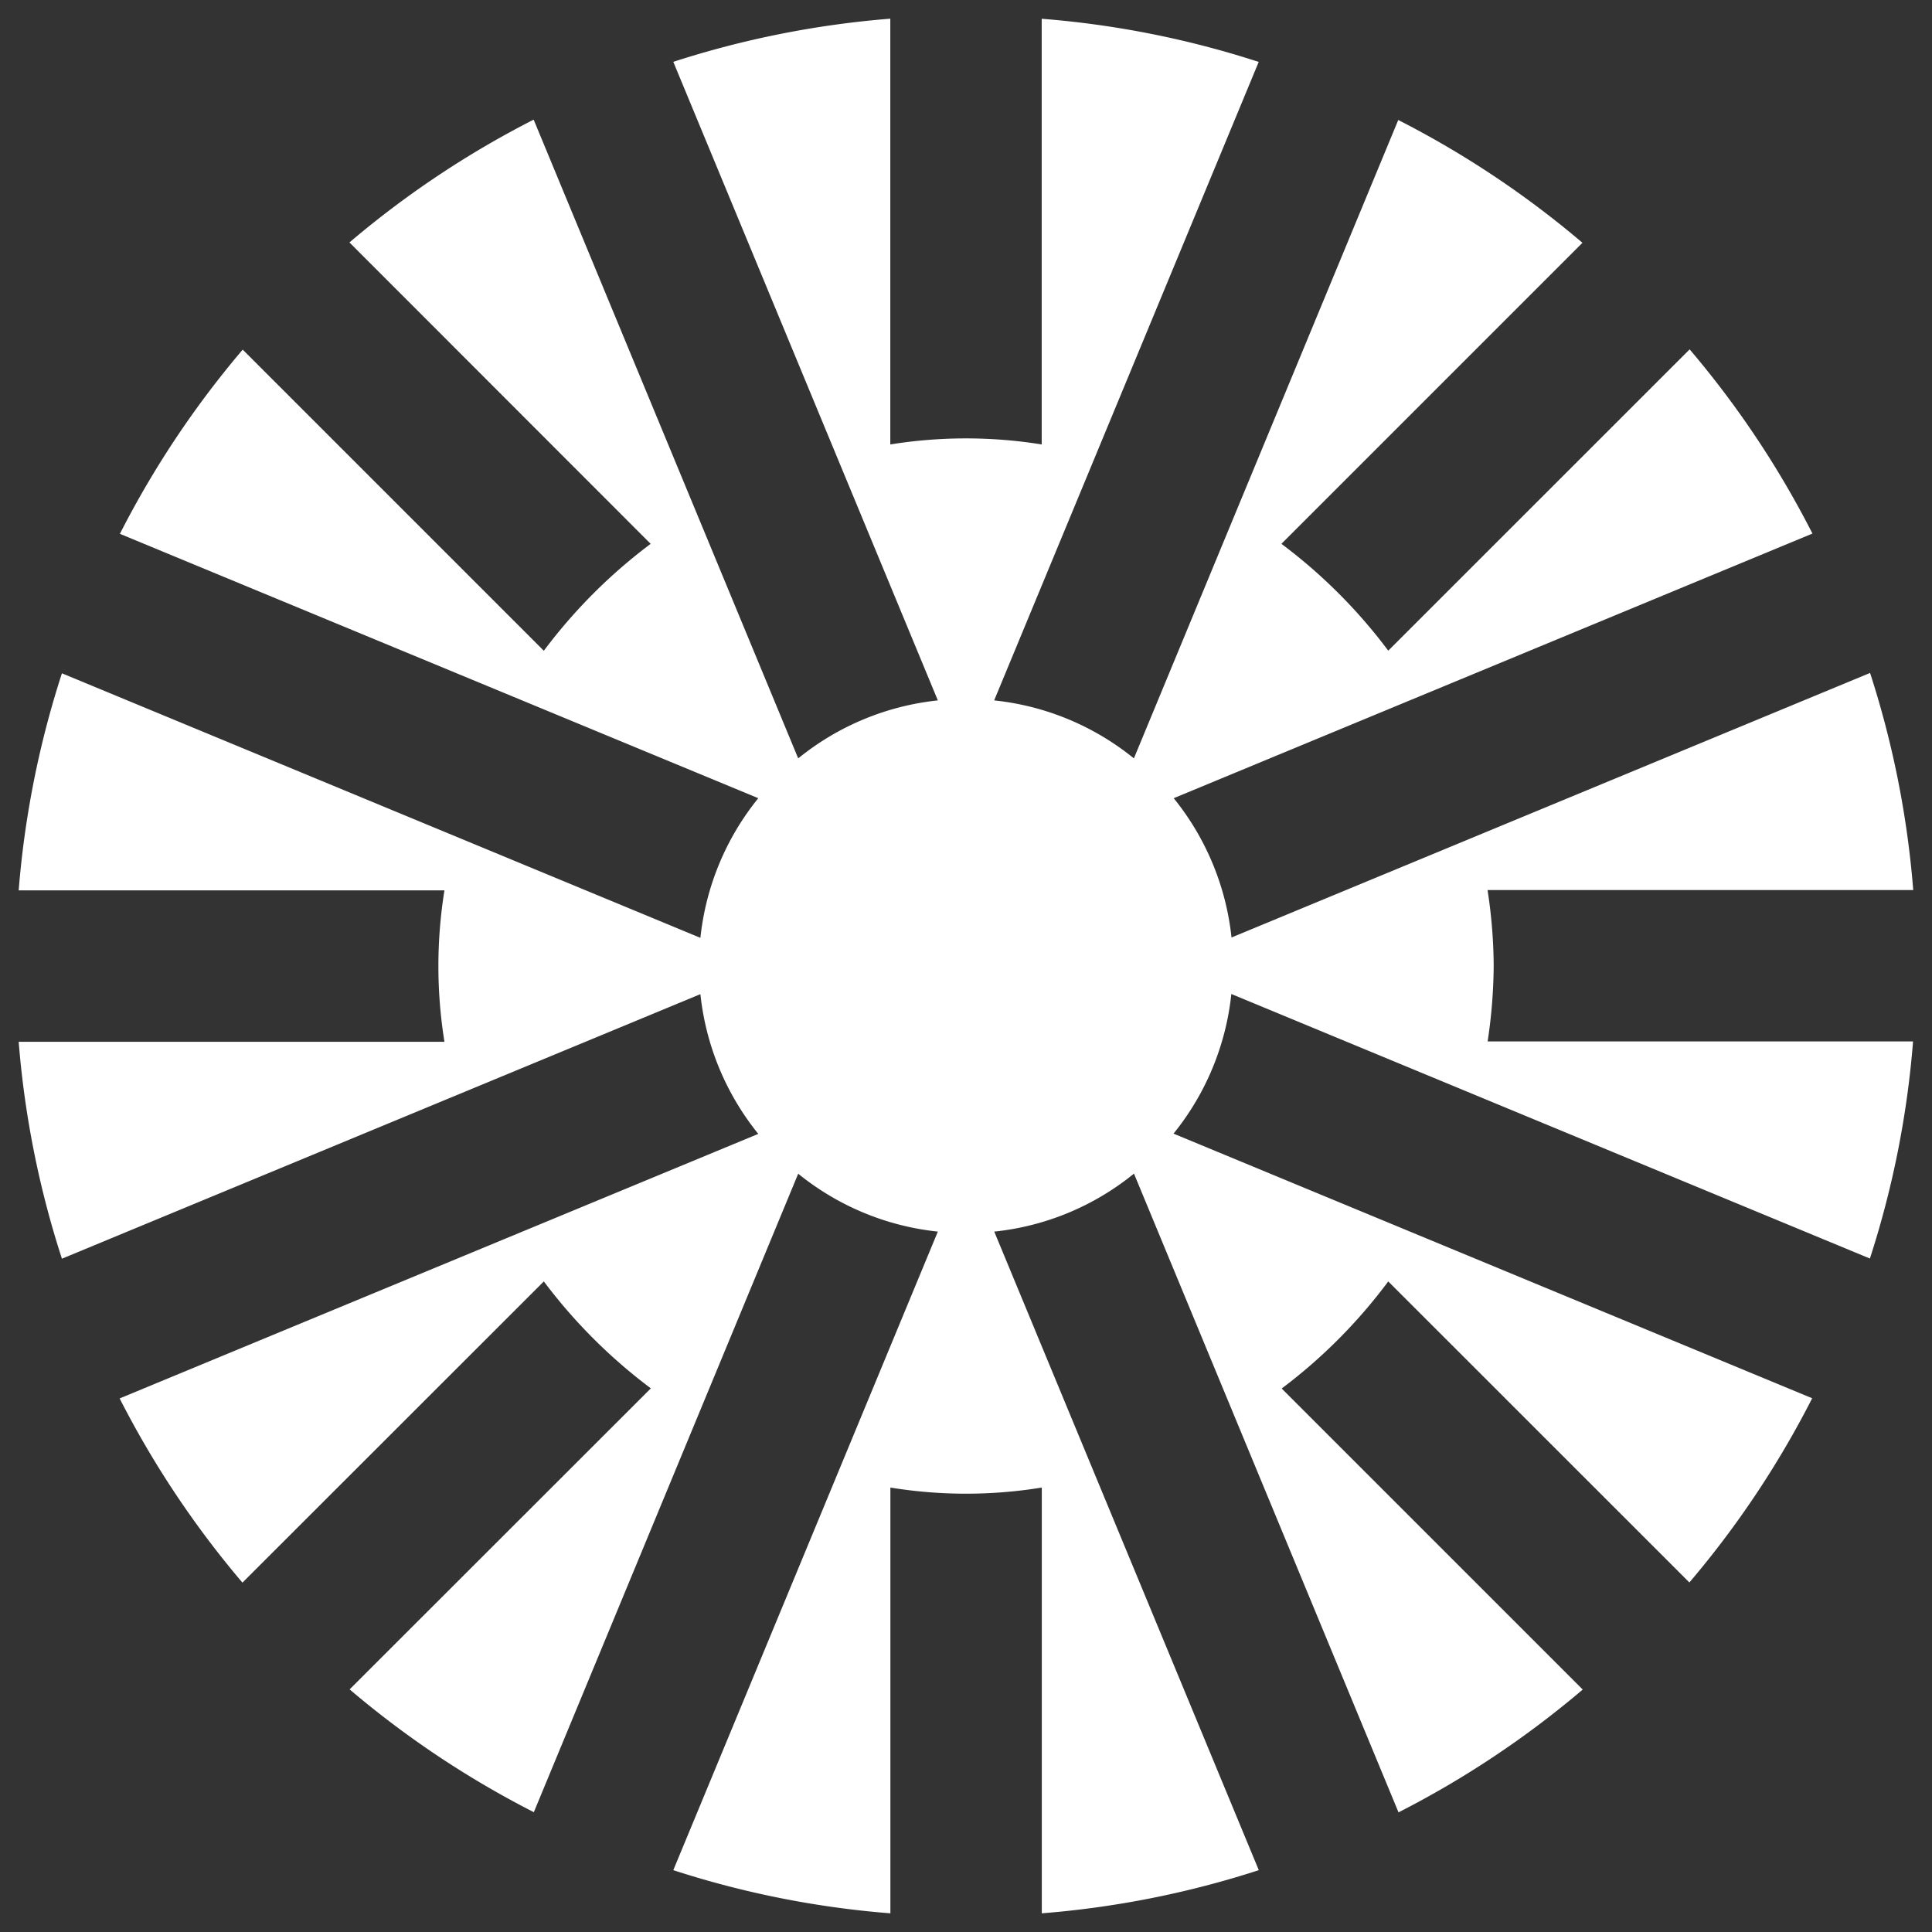 <svg id="PRC-Symbol" xmlns="http://www.w3.org/2000/svg" viewBox="0 0 220.26 220.27">
	<rect x="0" y="0" width="220.26" height="220.27" fill="#333333" stroke="none"/>
	<title>Pew Research Center Wordmark</title>
	<style>
		path {
			fill: #fff;
		}
	</style>
	<path d="M158.27,146.09l34.33,34.32a108.19,108.19,0,0,0,14-21l-72.81-30.17a30.32,30.32,0,0,0,6.59-15.92l72.8,30.16a107.75,107.75,0,0,0,4.92-24.75H169.6a59.92,59.92,0,0,0,.69-8.63,58.42,58.42,0,0,0-.7-8.63,0,0,0,0,1,0,0h48.53a107.86,107.86,0,0,0-4.92-24.75l-72.8,30.16A30.33,30.33,0,0,0,133.81,91l72.82-30.17a108.12,108.12,0,0,0-14-21L158.27,74.18A60.39,60.39,0,0,0,146.09,62l34.32-34.32a108.65,108.65,0,0,0-21-14L129.27,86.46a30.26,30.26,0,0,0-15.93-6.61L143.5,7.06a107.14,107.14,0,0,0-24.74-4.92V50.67h0a54.31,54.31,0,0,0-17.26,0V2.13A108.29,108.29,0,0,0,76.76,7.05l30.16,72.8A30.3,30.3,0,0,0,91,86.46L60.84,13.64a108.34,108.34,0,0,0-21,14L74.18,62A60.54,60.54,0,0,0,62,74.19s0,0,0,0L27.67,39.86a108.12,108.12,0,0,0-14,21L86.45,91a30.33,30.33,0,0,0-6.6,15.92L7.06,76.76a107.87,107.87,0,0,0-4.93,24.75H50.67a54.31,54.31,0,0,0,0,17.26H2.13A107.76,107.76,0,0,0,7.06,143.5l72.79-30.16a30.4,30.4,0,0,0,6.6,15.93L13.64,159.43a108.6,108.6,0,0,0,14,21L62,146.09a60.74,60.74,0,0,0,12.2,12.19h0L39.86,192.6a108.3,108.3,0,0,0,21,14L91,133.81a30.29,30.29,0,0,0,15.92,6.6l-30.16,72.8a107.22,107.22,0,0,0,24.75,4.92V169.59a53.55,53.55,0,0,0,17.26,0h0v48.54a107.67,107.67,0,0,0,24.74-4.92l-30.16-72.8a30.18,30.18,0,0,0,15.93-6.61l30.16,72.82a108.6,108.6,0,0,0,21-14l-34.32-34.32h0A60.18,60.18,0,0,0,158.27,146.09Z"/>
</svg>
